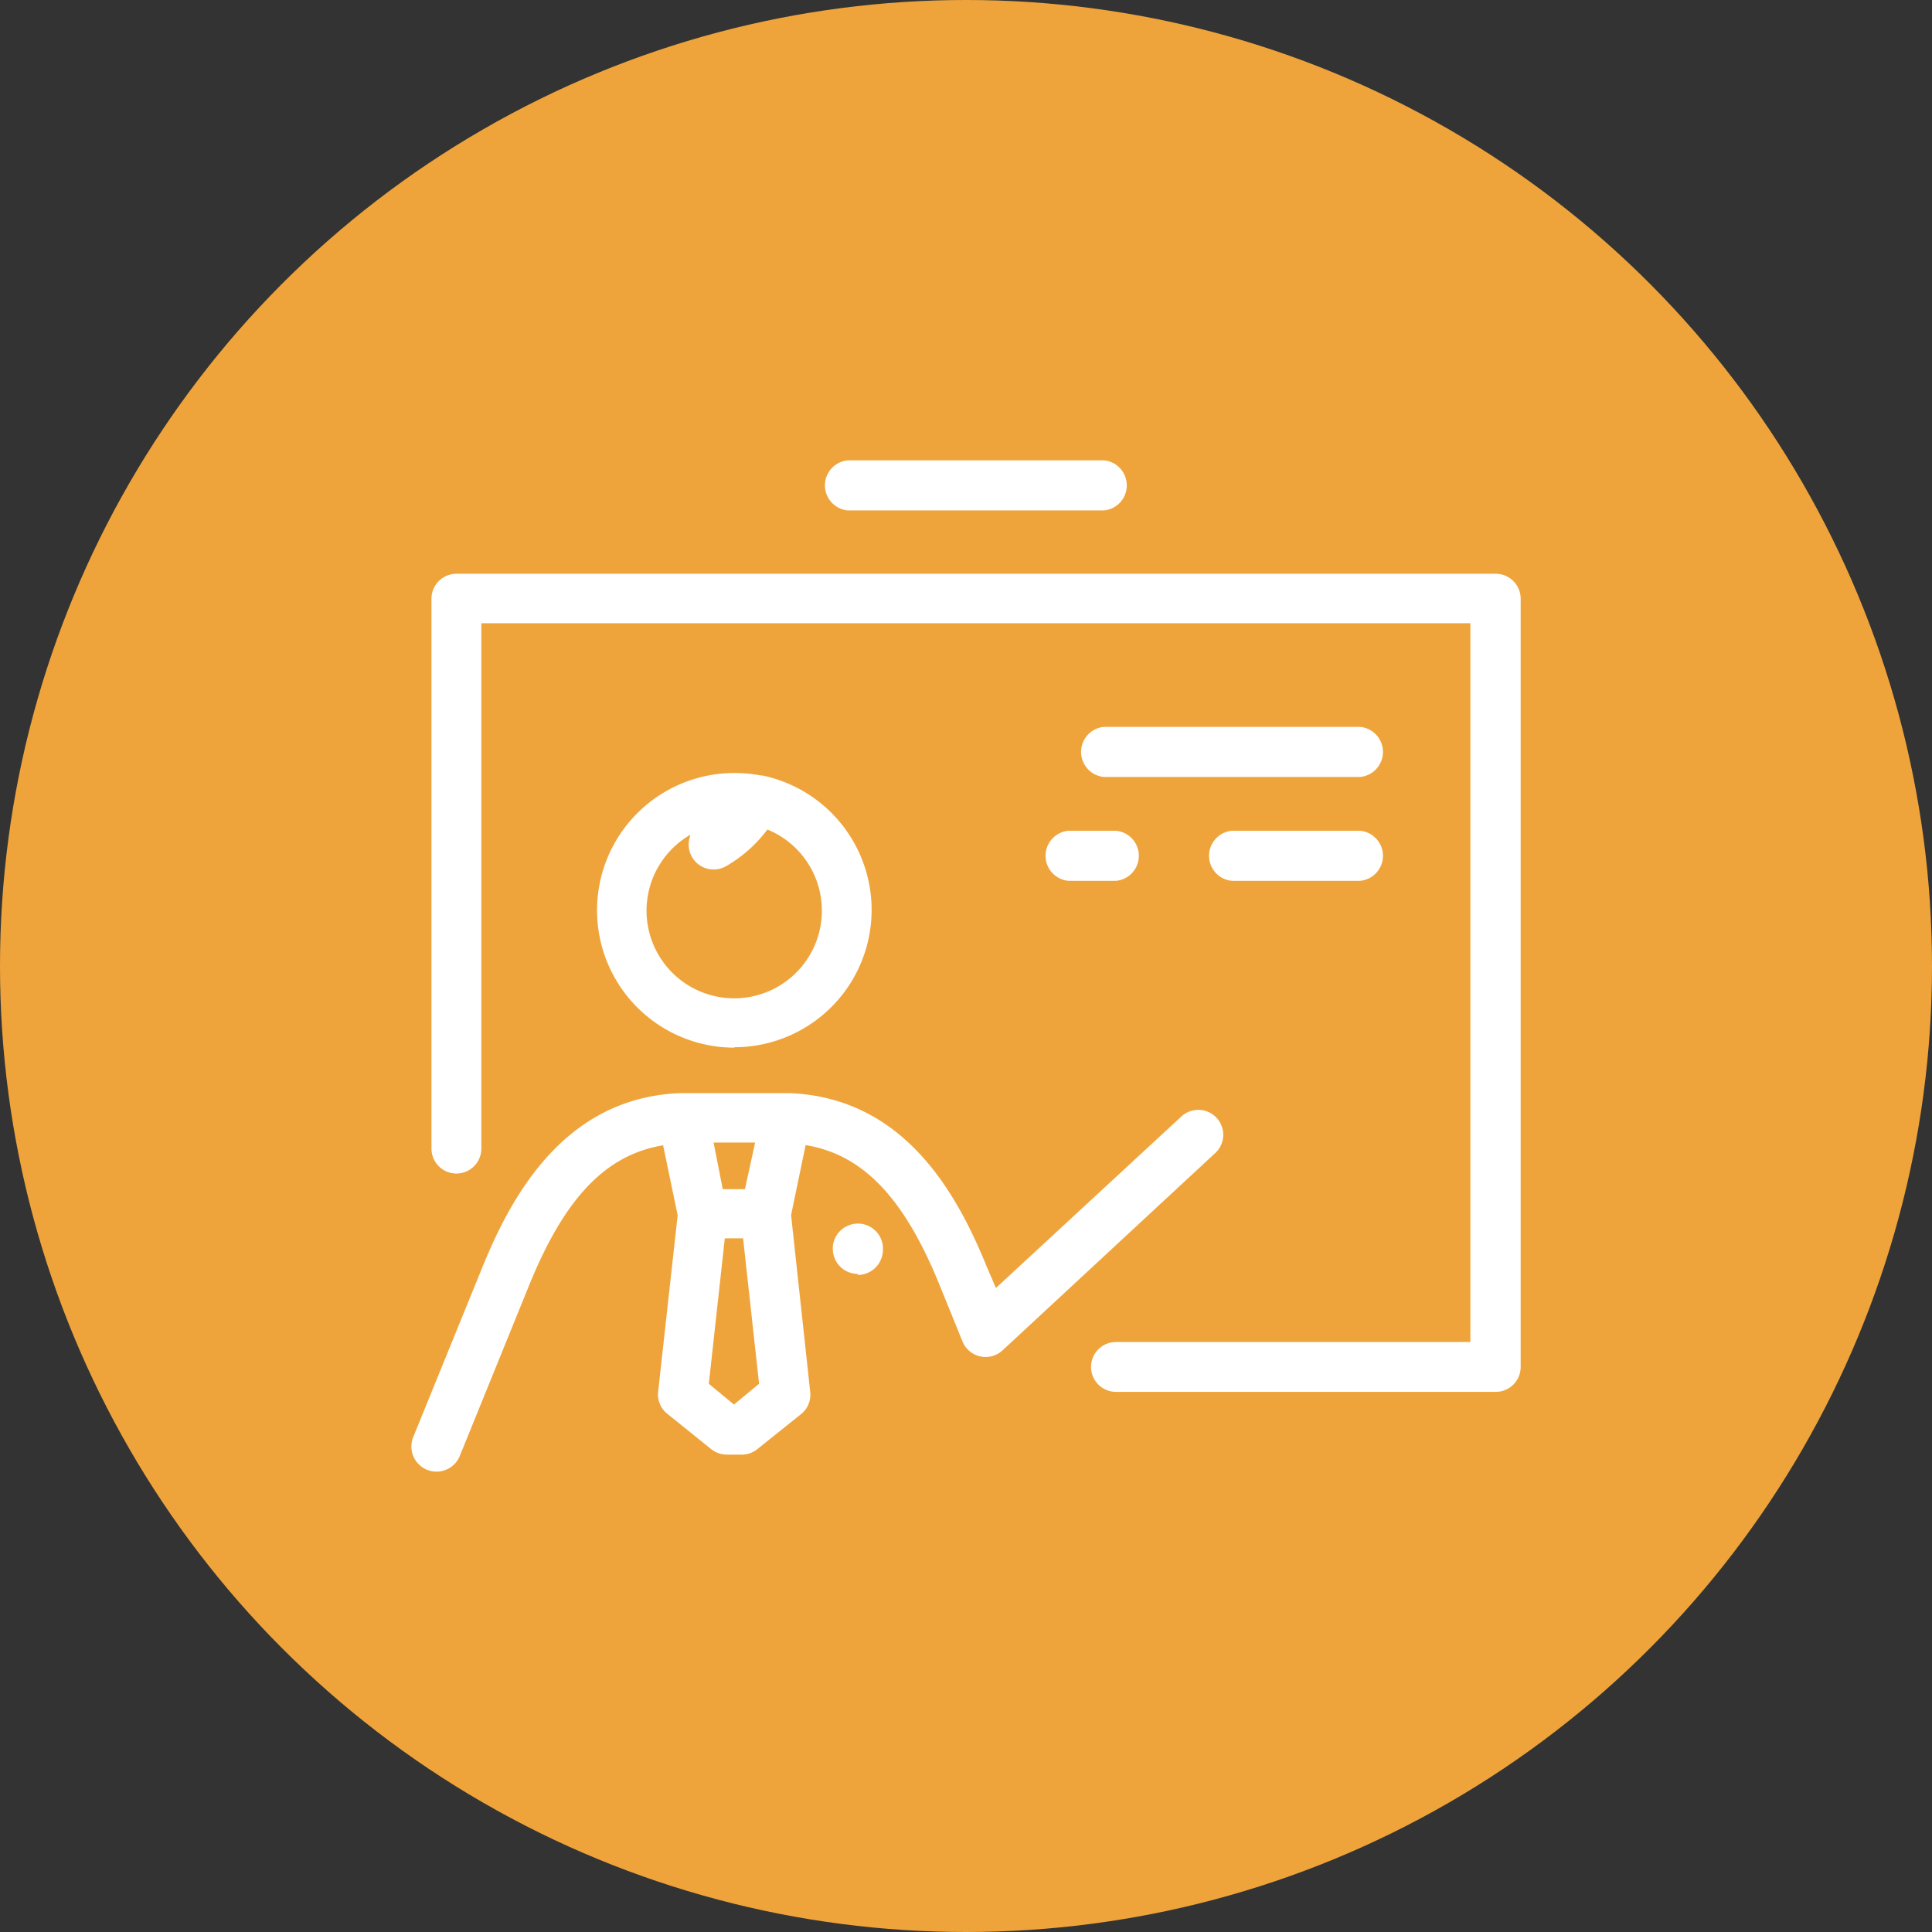 <svg xmlns="http://www.w3.org/2000/svg" viewBox="0 0 93 93"><rect x="0" y="0" width="93" height="93" fill="#333333" stroke="none"/><g data-name="Слой 2"><g data-name="Слой 1"><circle cx="46.5" cy="46.5" r="46.5" fill="#efa43b"/><path d="M21 70.84a1.21 1.21 0 0 1-1.11-1.66L23.22 61c1.43-3.52 4-8.16 9.51-8.38H38c5.55.22 8.08 4.86 9.51 8.38l.43 1 8.9-8.23a1.2 1.2 0 1 1 1.63 1.76L48.26 65a1.2 1.2 0 0 1-1.93-.43l-1.08-2.66c-1.71-4.23-3.69-6.33-6.47-6.79l-.7 3.37L39 67a1.19 1.19 0 0 1-.44 1.07l-2.11 1.69a1.18 1.18 0 0 1-.75.26H35a1.23 1.23 0 0 1-.76-.26l-2.1-1.69a1.19 1.19 0 0 1-.46-1.07l.94-8.5-.7-3.37c-2.78.46-4.76 2.56-6.47 6.79l-3.32 8.17a1.21 1.21 0 0 1-1.11.75zm13.12-4.23l1.21 1 1.21-1-.77-7h-.88zm.67-9.37h1.07l.49-2.24h-2zM72 67H53.72a1.2 1.2 0 1 1 0-2.4h17.06V30H23.17v25.29a1.2 1.2 0 0 1-2.4 0V28.82a1.2 1.2 0 0 1 1.2-1.2H72a1.2 1.2 0 0 1 1.2 1.2v37A1.2 1.2 0 0 1 72 67zm-30.71-5.68a1.2 1.2 0 0 1-1.2-1.2V60a1.21 1.21 0 0 1 2.41 0v.17a1.21 1.21 0 0 1-1.21 1.2zm-5.94-10.89a6.61 6.61 0 0 1 0-13.22 6.77 6.77 0 0 1 1.28.12h.07a6.61 6.61 0 0 1-1.35 13.08zM33.2 40.2a4.22 4.22 0 1 0 3.74-.27 6.57 6.57 0 0 1-2 1.77 1.2 1.2 0 0 1-1.7-1.5zm32.27 2.2H59.3a1.21 1.21 0 0 1 0-2.41h6.17a1.21 1.21 0 0 1 0 2.41zm-11.75 0h-2.29a1.21 1.21 0 0 1 0-2.41h2.29a1.21 1.21 0 0 1 0 2.41zm11.75-5H53.14a1.21 1.21 0 0 1 0-2.41h12.33a1.21 1.21 0 0 1 0 2.41zM53.14 24.57H40.81a1.21 1.21 0 0 1 0-2.41h12.33a1.21 1.21 0 0 1 0 2.41z" fill="#fff"/></g></g></svg>